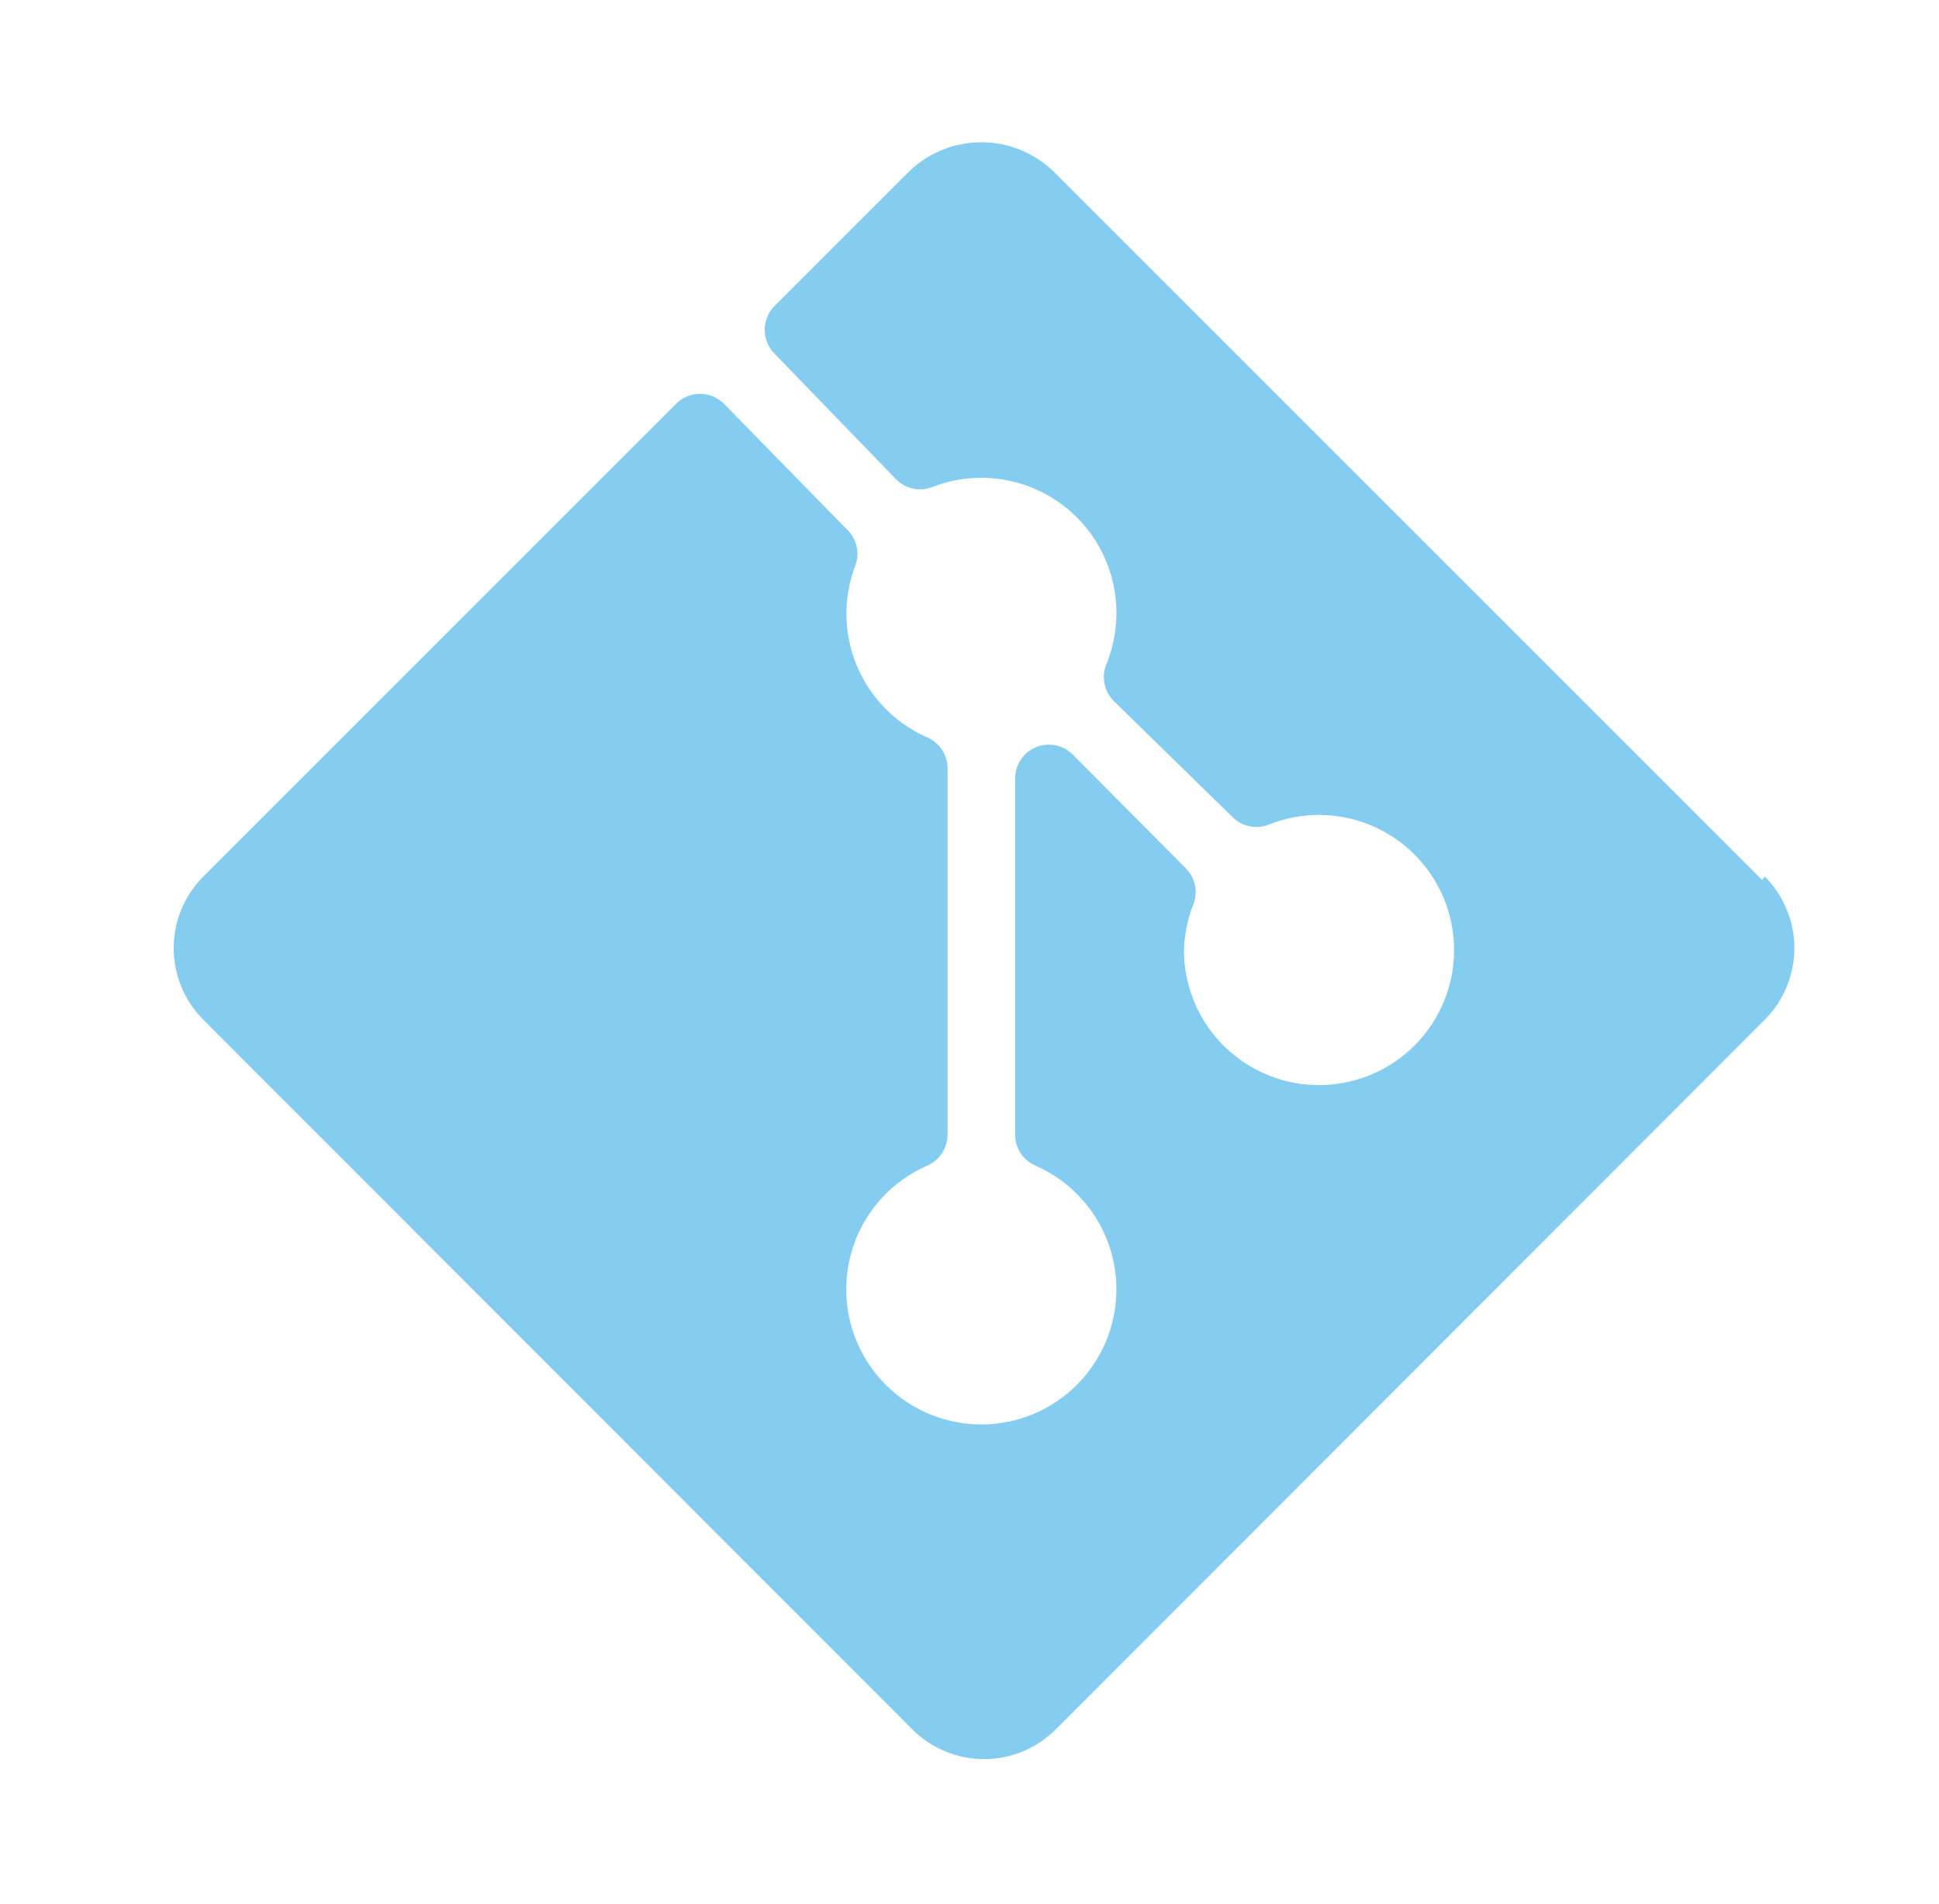<svg width="55" height="54" viewBox="0 0 55 54" fill="none" xmlns="http://www.w3.org/2000/svg">
<g filter="url(#filter0_d_915_671)">
<path d="M49.981 20.96L29.866 0.846C29.318 0.325 28.591 0.036 27.836 0.036C27.08 0.036 26.353 0.325 25.805 0.846L21.974 4.677C21.884 4.766 21.813 4.872 21.764 4.989C21.715 5.105 21.69 5.231 21.69 5.357C21.69 5.483 21.715 5.609 21.764 5.725C21.813 5.842 21.884 5.948 21.974 6.037L25.422 9.6C25.555 9.733 25.724 9.824 25.907 9.861C26.091 9.898 26.282 9.881 26.456 9.811C27.04 9.586 27.671 9.507 28.293 9.581C28.914 9.656 29.508 9.882 30.022 10.239C30.536 10.596 30.955 11.074 31.242 11.631C31.529 12.187 31.674 12.806 31.667 13.432C31.662 13.918 31.565 14.399 31.38 14.849C31.309 15.023 31.292 15.214 31.33 15.398C31.367 15.582 31.458 15.751 31.59 15.884L34.962 19.179C35.095 19.311 35.264 19.402 35.448 19.439C35.632 19.477 35.822 19.459 35.996 19.389C36.756 19.087 37.592 19.036 38.382 19.242C39.173 19.449 39.876 19.903 40.391 20.538C40.905 21.172 41.203 21.955 41.241 22.771C41.279 23.587 41.055 24.395 40.602 25.074C40.148 25.754 39.489 26.271 38.721 26.55C37.953 26.829 37.116 26.855 36.333 26.625C35.549 26.394 34.859 25.919 34.364 25.269C33.87 24.619 33.596 23.827 33.583 23.01C33.589 22.544 33.679 22.083 33.851 21.65C33.917 21.478 33.932 21.291 33.895 21.111C33.857 20.931 33.769 20.766 33.64 20.635L30.422 17.397C30.288 17.266 30.119 17.177 29.934 17.141C29.75 17.105 29.56 17.124 29.387 17.195C29.213 17.267 29.064 17.387 28.959 17.543C28.854 17.698 28.796 17.88 28.794 18.068V28.182C28.793 28.369 28.847 28.552 28.949 28.709C29.051 28.866 29.197 28.989 29.368 29.064C30.175 29.416 30.836 30.035 31.24 30.817C31.644 31.599 31.766 32.496 31.586 33.358C31.406 34.22 30.935 34.993 30.252 35.548C29.569 36.103 28.716 36.407 27.836 36.407C26.955 36.407 26.102 36.103 25.419 35.548C24.736 34.993 24.265 34.22 24.085 33.358C23.905 32.496 24.027 31.599 24.431 30.817C24.835 30.035 25.496 29.416 26.303 29.064C26.474 28.989 26.62 28.866 26.722 28.709C26.824 28.552 26.878 28.369 26.878 28.182V17.799C26.878 17.613 26.824 17.429 26.722 17.273C26.62 17.116 26.474 16.993 26.303 16.918C25.397 16.521 24.679 15.789 24.301 14.875C23.922 13.961 23.912 12.935 24.272 12.014C24.331 11.837 24.337 11.647 24.29 11.466C24.242 11.286 24.143 11.123 24.004 10.999L20.537 7.455C20.448 7.365 20.342 7.294 20.225 7.245C20.108 7.196 19.983 7.171 19.857 7.171C19.73 7.171 19.605 7.196 19.488 7.245C19.372 7.294 19.266 7.365 19.177 7.455L5.767 20.864C5.229 21.403 4.927 22.134 4.927 22.895C4.927 23.657 5.229 24.387 5.767 24.926L25.882 45.06C26.42 45.598 27.151 45.9 27.912 45.9C28.674 45.9 29.404 45.598 29.943 45.06L50.058 24.926C50.596 24.387 50.898 23.657 50.898 22.895C50.898 22.134 50.596 21.403 50.058 20.864L49.981 20.96Z" fill="#85CDF0"/>
</g>
<defs>
<filter id="filter0_d_915_671" x="0.927" y="0.036" width="53.971" height="53.864" filterUnits="userSpaceOnUse" color-interpolation-filters="sRGB">
<feFlood flood-opacity="0" result="BackgroundImageFix"/>
<feColorMatrix in="SourceAlpha" type="matrix" values="0 0 0 0 0 0 0 0 0 0 0 0 0 0 0 0 0 0 127 0" result="hardAlpha"/>
<feOffset dy="4"/>
<feGaussianBlur stdDeviation="2"/>
<feComposite in2="hardAlpha" operator="out"/>
<feColorMatrix type="matrix" values="0 0 0 0 0 0 0 0 0 0 0 0 0 0 0 0 0 0 0.25 0"/>
<feBlend mode="normal" in2="BackgroundImageFix" result="effect1_dropShadow_915_671"/>
<feBlend mode="normal" in="SourceGraphic" in2="effect1_dropShadow_915_671" result="shape"/>
</filter>
</defs>
</svg>
